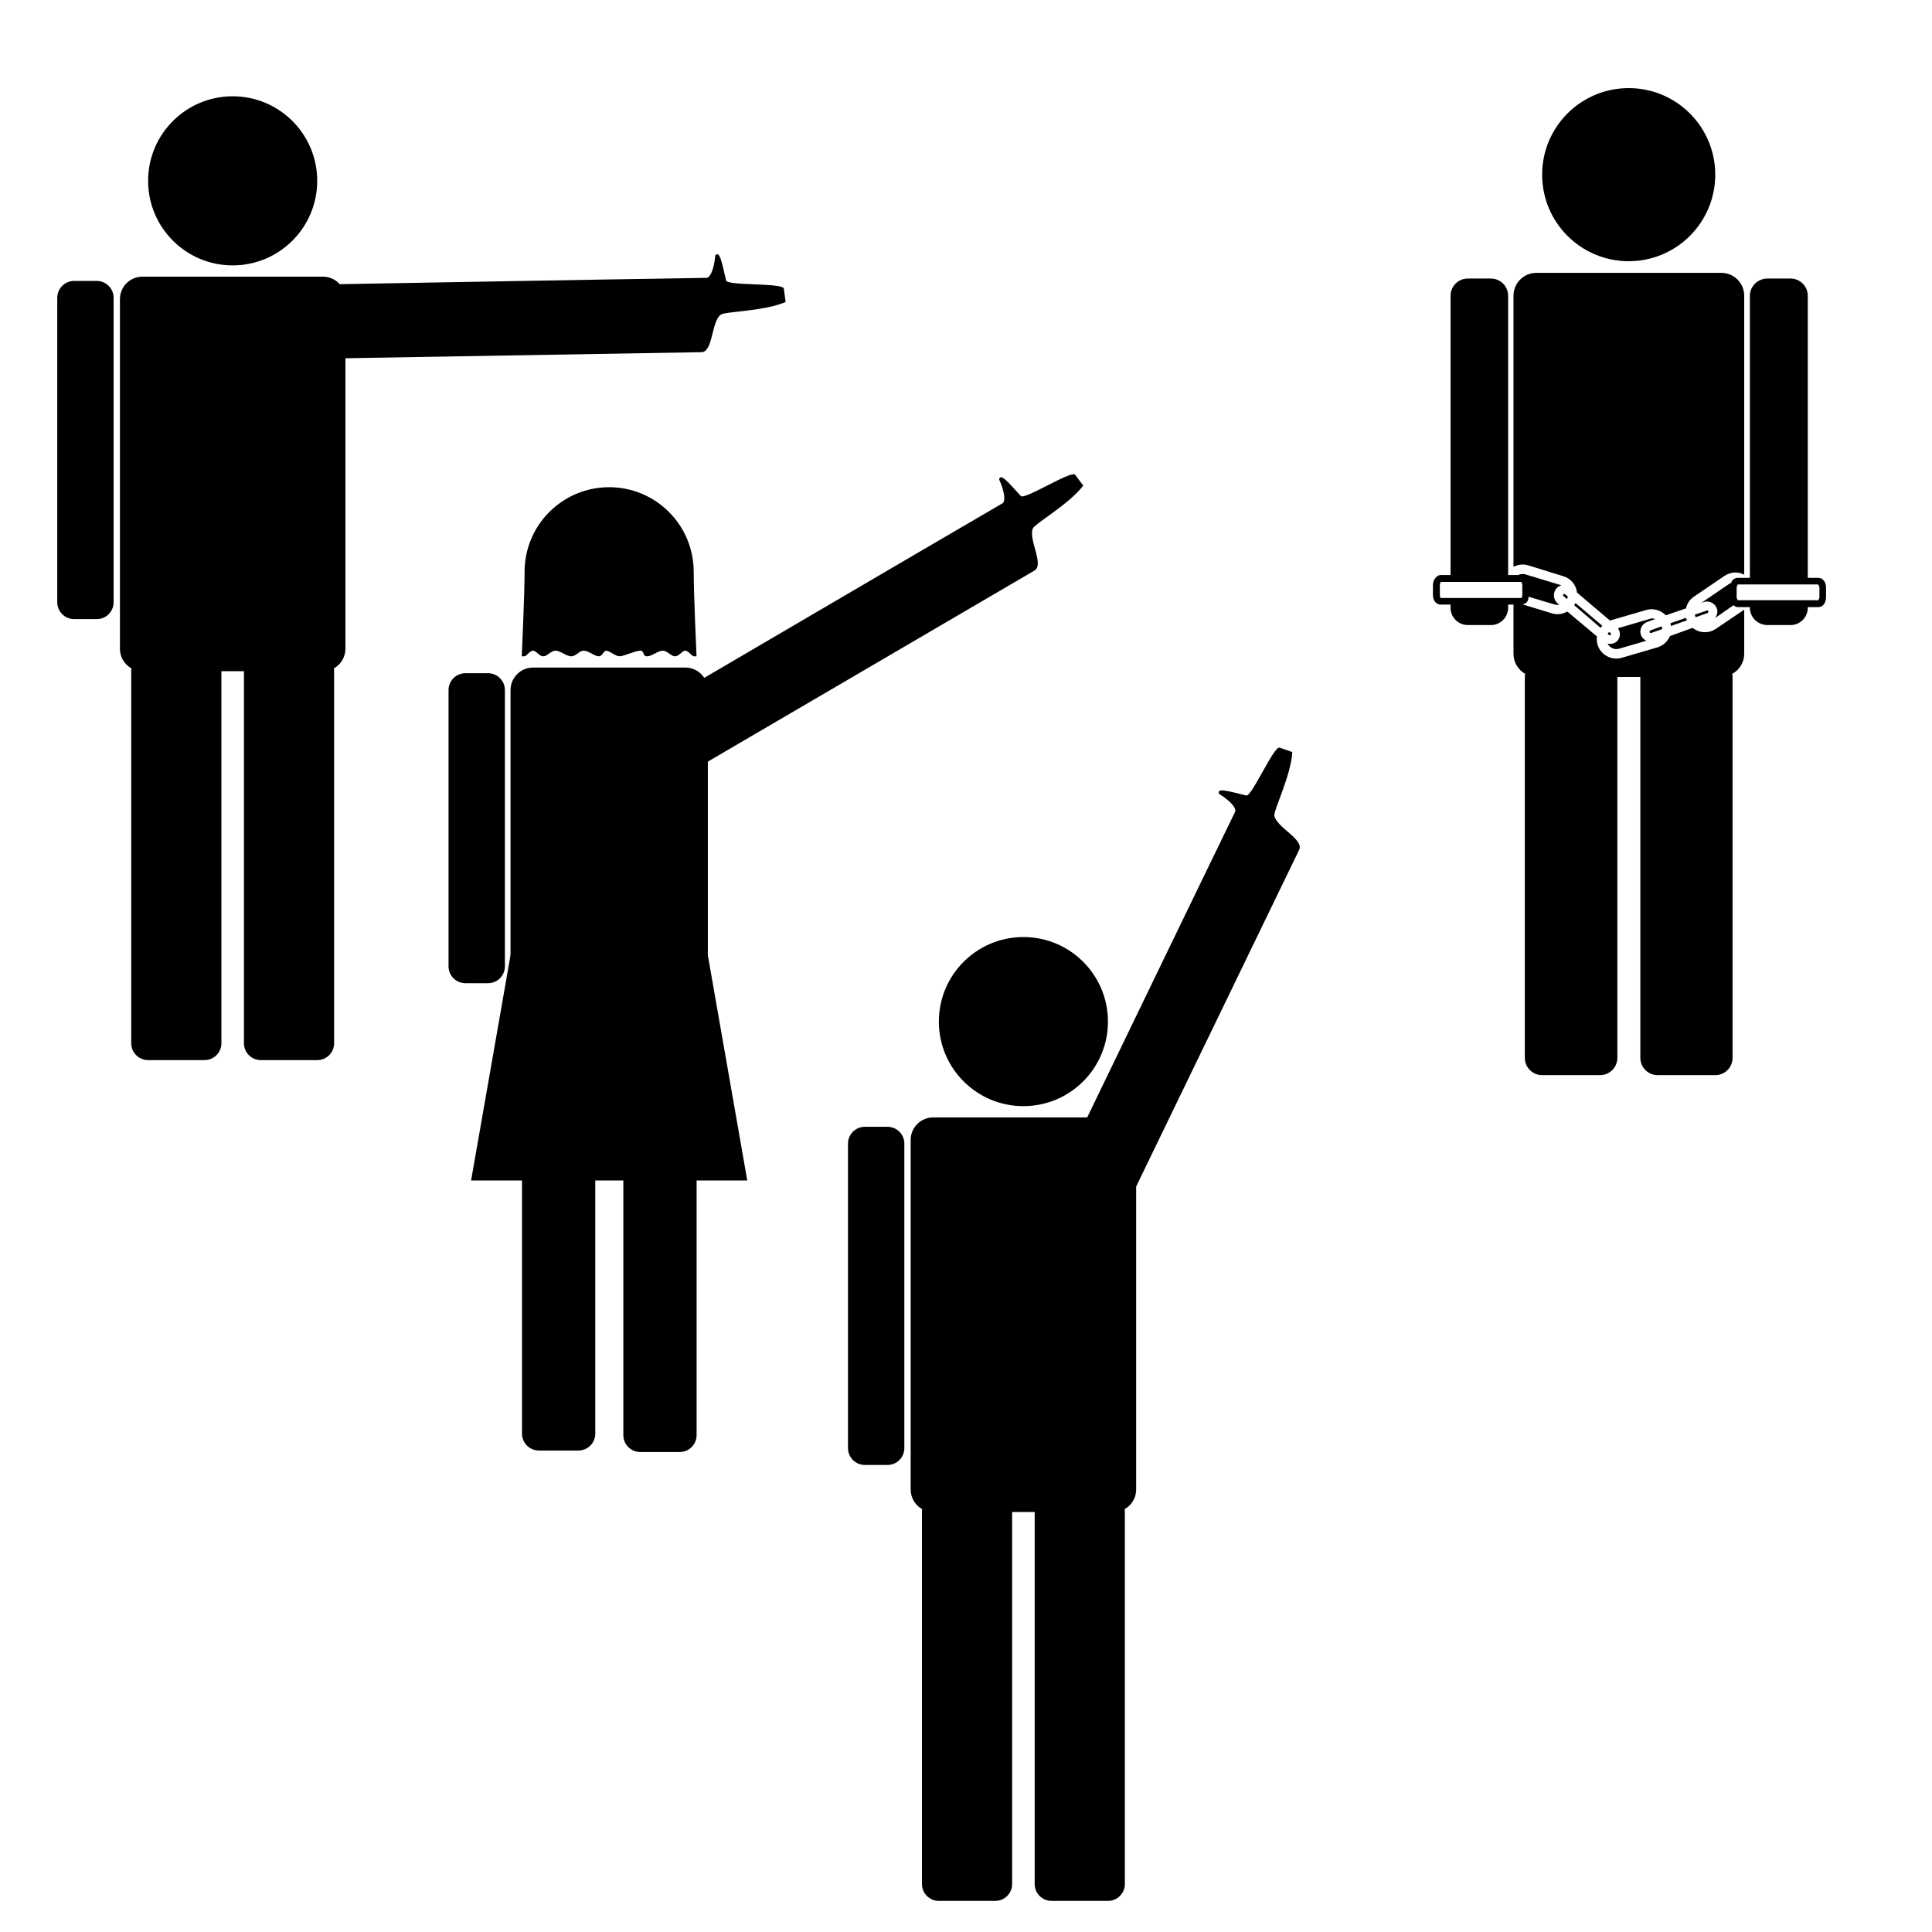 <svg xmlns:dc="http://purl.org/dc/elements/1.1/" xmlns:cc="http://creativecommons.org/ns#" xmlns:rdf="http://www.w3.org/1999/02/22-rdf-syntax-ns#" xmlns:svg="http://www.w3.org/2000/svg" xmlns="http://www.w3.org/2000/svg" xmlns:sodipodi="http://sodipodi.sourceforge.net/DTD/sodipodi-0.dtd" xmlns:inkscape="http://www.inkscape.org/namespaces/inkscape" viewBox="0 0 80 80" version="1.1" x="0px" y="0px"><g transform="matrix(0.239,0,0,0.239,-41.301,-107.095)" style="" fill="#000000" stroke="none"><path style="" d="m 49,0.906 c -4.748,0 -8.594,3.846 -8.594,8.594 0,4.748 3.846,8.594 8.594,8.594 4.748,0 8.594,-3.846 8.594,-8.594 C 57.594,4.752 53.748,0.906 49,0.906 z M 39.844,19.25 c -1.27,0 -2.281,1.011 -2.281,2.281 l 0,26.906 C 37.994,48.215 38.501,48.13 39,48.281 l 3.531,1.094 c 0.753,0.228 1.255,0.89 1.344,1.625 l 3.281,2.781 c 0.023,-0.008 0.039,-0.024 0.062,-0.031 L 50.75,52.719 c 0.709,-0.206 1.453,0.034 1.938,0.531 l 2,-0.688 c 0.105,-0.461 0.363,-0.871 0.781,-1.156 L 58.5,49.344 C 58.83,49.119 59.221,49.001 59.594,49 c 0.311,-6.59e-4 0.601,0.076 0.875,0.219 l 0,-27.688 c 0,-1.27 -1.011,-2.281 -2.281,-2.281 l -18.344,0 z m -6.812,0.562 c -0.952,0 -1.719,0.766 -1.719,1.719 l 0,27.719 -0.969,0 c -0.255,0 -0.471,0.19 -0.594,0.375 -0.123,0.185 -0.188,0.414 -0.188,0.656 l 0,0.938 c 0,0.242 0.065,0.471 0.188,0.656 0.122,0.185 0.338,0.312 0.594,0.312 l 0.969,0 0,0.312 c 0,0.952 0.766,1.719 1.719,1.719 l 2.281,0 c 0.952,0 1.719,-0.766 1.719,-1.719 l 0,-0.312 0.531,0 0,4.875 c 0,0.86 0.462,1.602 1.156,2 -0.016,0.095 -0.031,0.213 -0.031,0.312 l 0,37.812 c 0,0.952 0.766,1.719 1.719,1.719 l 5.75,0 c 0.952,0 1.719,-0.766 1.719,-1.719 l 0,-37.812 2.281,0 0,37.812 c 0,0.952 0.766,1.719 1.719,1.719 l 5.719,0 c 0.952,0 1.719,-0.766 1.719,-1.719 l 0,-37.812 c 0,-0.099 -0.015,-0.218 -0.031,-0.312 0.708,-0.394 1.188,-1.13 1.188,-2 l 0,-4.375 -2.812,1.906 C 56.939,55.082 55.99,55.018 55.344,54.5 l -2.25,0.812 c -0.218,0.521 -0.669,0.956 -1.25,1.125 l -3.531,1.031 c -1.021,0.297 -2.109,-0.292 -2.406,-1.312 -0.074,-0.255 -0.092,-0.532 -0.062,-0.781 0.001,-0.011 -0.001,-0.021 0,-0.031 L 42.906,52.875 c -0.443,0.248 -0.976,0.346 -1.5,0.188 L 38.438,52.156 c 0.22,-0.023 0.39,-0.116 0.5,-0.281 0.089,-0.134 0.109,-0.298 0.125,-0.469 l 2.625,0.781 c 0.135,0.041 0.276,0.046 0.406,0.031 L 41.938,52.062 c -0.428,-0.363 -0.483,-1.036 -0.125,-1.469 0.134,-0.162 0.31,-0.258 0.5,-0.312 C 42.289,50.272 42.274,50.257 42.25,50.25 l -3.5,-1.062 c -0.135,-0.041 -0.276,-0.044 -0.406,-0.031 -0.114,0.011 -0.213,0.047 -0.312,0.094 l -1,0 0,-27.719 c 0,-0.952 -0.766,-1.719 -1.719,-1.719 l -2.281,0 z m 29.75,0 c -0.952,0 -1.75,0.766 -1.75,1.719 l 0,28 -1.188,0 c -0.255,0 -0.471,0.128 -0.594,0.312 -0.036,0.054 -0.036,0.126 -0.062,0.188 -0.052,0.023 -0.108,0.03 -0.156,0.062 l -2.844,1.938 0.25,-0.094 c 0.529,-0.188 1.118,0.098 1.312,0.625 0.127,0.344 0.026,0.699 -0.188,0.969 L 59.406,52.25 c 0.119,0.101 0.258,0.188 0.438,0.188 l 1.188,0 0,0.062 c 0,0.952 0.798,1.719 1.75,1.719 l 2.281,0 c 0.952,0 1.719,-0.766 1.719,-1.719 l 0,-0.062 1.031,0 c 0.256,0 0.471,-0.128 0.594,-0.312 0.123,-0.185 0.188,-0.445 0.188,-0.688 l 0,-0.938 c 0,-0.243 -0.065,-0.472 -0.188,-0.656 -0.123,-0.185 -0.338,-0.312 -0.594,-0.312 l -1.031,0 0,-28 c 0,-0.952 -0.766,-1.719 -1.719,-1.719 l -2.281,0 z m -32.438,30.125 8,0 c -0.003,0.013 0.013,0.035 0.031,0.062 0.036,0.054 0.062,0.157 0.062,0.281 l 0,0.938 c 0,0.124 -0.026,0.226 -0.062,0.281 -0.018,0.027 -0.034,0.028 -0.031,0.031 l -8,0 c 0.013,0 0.005,0.023 -0.031,-0.031 C 30.276,51.445 30.25,51.344 30.25,51.219 l 0,-0.938 c 0,-0.125 0.027,-0.227 0.062,-0.281 0.036,-0.054 0.043,-0.062 0.031,-0.062 z m 29.5,0.25 7.969,0 c -0.012,0 -0.005,0.008 0.031,0.062 0.036,0.054 0.094,0.126 0.094,0.25 l 0,0.938 c 0,0.124 -0.057,0.226 -0.094,0.281 C 67.807,51.774 67.8,51.75 67.812,51.75 l -7.969,0 c 0.013,0 0.005,0.023 -0.031,-0.031 -0.036,-0.055 -0.094,-0.156 -0.094,-0.281 l 0,-0.938 c 0,-0.125 0.058,-0.196 0.094,-0.25 0.036,-0.054 0.043,-0.062 0.031,-0.062 z m -17.25,0.938 c -0.031,0.003 -0.069,0.032 -0.094,0.062 -0.05,0.06 -0.029,0.106 0.031,0.156 L 42.875,51.625 c 0.02,-0.044 0.048,-0.077 0.062,-0.125 0.013,-0.041 -0.007,-0.084 0,-0.125 l -0.25,-0.219 C 42.658,51.132 42.625,51.122 42.594,51.125 z m 1.125,0.906 c -0.034,0.075 -0.082,0.15 -0.125,0.219 l 2.625,2.25 c 0.052,-0.072 0.095,-0.154 0.156,-0.219 l -2.656,-2.25 z m 13.031,0.75 -1.188,0.406 c 0.017,0.084 0.054,0.17 0.094,0.25 l 1.156,-0.406 c 0.079,-0.027 0.121,-0.114 0.094,-0.188 -0.027,-0.074 -0.082,-0.089 -0.156,-0.062 z M 54.688,53.5 53.156,54.031 c 0.028,0.095 0.019,0.186 0.031,0.281 L 54.781,53.75 C 54.748,53.67 54.709,53.582 54.688,53.5 z M 51.25,53.562 c -0.068,0.012 -0.151,0.043 -0.219,0.062 l -3.094,0.906 c 0.252,0.373 0.267,0.859 -0.031,1.219 -0.248,0.3 -0.641,0.389 -1,0.312 0.218,0.419 0.681,0.638 1.156,0.5 L 50.75,55.781 c -0.224,-0.116 -0.439,-0.313 -0.531,-0.562 -0.194,-0.527 0.096,-1.125 0.625,-1.312 L 51.625,53.625 c -0.066,-0.022 -0.117,-0.055 -0.188,-0.062 -0.065,-0.007 -0.119,-0.012 -0.188,0 z m 1.031,0.781 -1.125,0.406 c -0.072,0.026 -0.089,0.114 -0.062,0.188 0.027,0.073 0.083,0.089 0.156,0.062 l 1.062,-0.375 c 0.004,-0.099 -0.005,-0.179 -0.031,-0.281 z m -5.219,0.562 c -0.056,0.056 -0.116,0.121 -0.156,0.188 l 0.125,0.094 c 0.063,0.055 0.138,0.061 0.188,0 C 47.269,55.127 47.247,55.051 47.188,55 l -0.125,-0.094 z" transform="matrix(1.745,0,0,1.745,369.48,461.78)" fill="#000000" fill-opacity="1" stroke="none"></path></g><path d="m 13.327,14.85 15.723,-0.267 c 0.478,-0.01 0.403,-1.27 0.796,-1.555 0.184,-0.133 1.809,-0.138 2.685,-0.524 l -0.074,-0.552 c -0.033,-0.248 -2.339,-0.112 -2.391,-0.337 -0.182,-0.784 -0.264,-1.246 -0.447,-1.04 -0.061,0.659 -0.24,0.928 -0.36,0.93 -4.186,0.064 -16.081,0.278 -16.081,0.278 z" style="" fill="#000000" fill-opacity="1" stroke="none"></path><path style="" d="m 5.9,11.455 7.469,0 c 0.517,0 0.934,0.416 0.934,0.934 l 0,14.471 c 0,0.517 -0.416,0.934 -0.934,0.934 l -7.469,0 c -0.517,0 -0.934,-0.416 -0.934,-0.934 l 0,-14.471 c 0,-0.517 0.416,-0.934 0.934,-0.934 z" fill="#000000" fill-opacity="1" stroke="none"></path><path style="" d="m 13.135,7.488 c 0,1.934 -1.567,3.501 -3.501,3.501 -1.934,0 -3.501,-1.567 -3.501,-3.501 0,-1.934 1.567,-3.501 3.501,-3.501 1.934,0 3.501,1.567 3.501,3.501 z" fill="#000000" fill-opacity="1" stroke="none"></path><path style="" d="m 10.801,27.093 2.334,0 c 0.388,0 0.7,0.312 0.7,0.7 l 0,15.404 c 0,0.388 -0.312,0.7 -0.7,0.7 l -2.334,0 c -0.388,0 -0.7,-0.312 -0.7,-0.7 l 0,-15.404 c 0,-0.388 0.312,-0.7 0.7,-0.7 z" fill="#000000" fill-opacity="1" stroke="none"></path><path style="" d="m 6.134,27.093 2.334,0 c 0.388,0 0.7,0.312 0.7,0.7 l 0,15.404 c 0,0.388 -0.312,0.7 -0.7,0.7 l -2.334,0 c -0.388,0 -0.7,-0.312 -0.7,-0.7 l 0,-15.404 c 0,-0.388 0.312,-0.7 0.7,-0.7 z" fill="#000000" fill-opacity="1" stroke="none"></path><path style="" d="m 3.071,11.633 0.934,0 c 0.388,0 0.7,0.312 0.7,0.7 l 0,12.603 c 0,0.388 -0.312,0.7 -0.7,0.7 l -0.934,0 c -0.388,0 -0.7,-0.312 -0.7,-0.7 l 0,-12.603 c 0,-0.388 0.312,-0.7 0.7,-0.7 z" fill="#000000" fill-opacity="1" stroke="none"></path><path style="" d="m 22.074,27.642 6.302,0 c 0.517,0 0.934,0.416 0.934,0.934 l 0,14.471 c 0,0.517 -0.416,0.934 -0.934,0.934 l -6.302,0 c -0.517,0 -0.934,-0.416 -0.934,-0.934 l 0,-14.471 c 0,-0.517 0.416,-0.934 0.934,-0.934 z" fill="#000000" fill-opacity="1" stroke="none"></path><path style="" d="m 28.725,23.675 c 0,0.967 0.117,3.501 0.117,3.501 0,0 -0.041,0 -0.116,0 -0.074,0 -0.219,-0.233 -0.351,-0.233 -0.132,0 -0.251,0.233 -0.423,0.233 -0.172,0 -0.315,-0.233 -0.511,-0.233 -0.196,0 -0.445,0.233 -0.648,0.233 -0.203,0 -0.094,-0.233 -0.286,-0.233 -0.192,0 -0.686,0.233 -0.851,0.233 -0.165,0 -0.429,-0.233 -0.55,-0.233 -0.121,0 -0.151,0.233 -0.316,0.233 -0.165,0 -0.425,-0.233 -0.617,-0.233 -0.192,0 -0.317,0.233 -0.519,0.233 -0.203,-4e-6 -0.452,-0.233 -0.648,-0.233 -0.196,0 -0.338,0.233 -0.511,0.233 -0.172,0 -0.291,-0.233 -0.423,-0.233 -0.132,0 -0.277,0.233 -0.351,0.233 -0.074,0 -0.116,0 -0.116,0 0,0 0.117,-2.534 0.117,-3.501 0,-1.934 1.567,-3.501 3.501,-3.501 1.934,0 3.501,1.567 3.501,3.501 z" fill="#000000" fill-opacity="1" stroke="none"></path><path style="" d="m 26.511,43.321 1.634,0 c 0.388,0 0.7,0.312 0.7,0.7 l 0,15.404 c 0,0.388 -0.312,0.7 -0.7,0.7 l -1.634,0 c -0.388,0 -0.7,-0.312 -0.7,-0.7 l 0,-15.404 c 0,-0.388 0.312,-0.7 0.7,-0.7 z" fill="#000000" fill-opacity="1" stroke="none"></path><path style="" d="m 22.315,43.259 1.634,0 c 0.388,0 0.7,0.312 0.7,0.7 l 0,15.404 c 0,0.388 -0.312,0.7 -0.7,0.7 l -1.634,0 c -0.388,0 -0.7,-0.312 -0.7,-0.7 l 0,-15.404 c 0,-0.388 0.312,-0.7 0.7,-0.7 z" fill="#000000" fill-opacity="1" stroke="none"></path><path style="" d="m 19.273,27.876 0.934,0 c 0.388,0 0.7,0.312 0.7,0.7 l 0,11.436 c 0,0.388 -0.312,0.7 -0.7,0.7 l -0.934,0 c -0.388,0 -0.7,-0.312 -0.7,-0.7 l 0,-11.436 c 0,-0.388 0.312,-0.7 0.7,-0.7 z" fill="#000000" fill-opacity="1" stroke="none"></path><path style="" d="m 29.309,39.546 1.634,9.336 -11.436,0 1.634,-9.336 z" fill="#000000" stroke="none"></path><path d="m 38.643,46.27 7.469,0 c 0.517,0 0.934,0.416 0.934,0.934 l 0,14.471 c 0,0.517 -0.416,0.934 -0.934,0.934 l -7.469,0 c -0.517,0 -0.934,-0.416 -0.934,-0.934 l 0,-14.471 c 0,-0.517 0.416,-0.934 0.934,-0.934 z" style="" fill="#000000" fill-opacity="1" stroke="none"></path><path d="m 45.878,42.302 c 0,1.934 -1.567,3.501 -3.501,3.501 -1.934,0 -3.501,-1.567 -3.501,-3.501 0,-1.934 1.567,-3.501 3.501,-3.501 1.934,0 3.501,1.567 3.501,3.501 z" style="" fill="#000000" fill-opacity="1" stroke="none"></path><path d="m 43.544,61.908 2.334,0 c 0.388,0 0.7,0.312 0.7,0.7 l 0,15.404 c 0,0.388 -0.312,0.7 -0.7,0.7 l -2.334,0 c -0.388,0 -0.7,-0.312 -0.7,-0.7 l 0,-15.404 c 0,-0.388 0.312,-0.7 0.7,-0.7 z" style="" fill="#000000" fill-opacity="1" stroke="none"></path><path d="m 38.876,61.908 2.334,0 c 0.388,0 0.7,0.312 0.7,0.7 l 0,15.404 c 0,0.388 -0.312,0.7 -0.7,0.7 l -2.334,0 c -0.388,0 -0.7,-0.312 -0.7,-0.7 l 0,-15.404 c 0,-0.388 0.312,-0.7 0.7,-0.7 z" style="" fill="#000000" fill-opacity="1" stroke="none"></path><path d="m 35.813,46.658 0.934,0 c 0.388,0 0.7,0.312 0.7,0.7 l 0,12.603 c 0,0.388 -0.312,0.7 -0.7,0.7 l -0.934,0 c -0.388,0 -0.7,-0.312 -0.7,-0.7 l 0,-12.603 c 0,-0.388 0.312,-0.7 0.7,-0.7 z" style="" fill="#000000" fill-opacity="1" stroke="none"></path><path style="" d="m 29.266,31.563 13.573,-7.94 c 0.412,-0.244 -0.271,-1.304 -0.068,-1.745 0.095,-0.206 1.509,-1.007 2.084,-1.773 l -0.335,-0.445 c -0.151,-0.2 -2.093,1.049 -2.249,0.879 -0.543,-0.594 -0.841,-0.957 -0.899,-0.687 0.27,0.605 0.245,0.927 0.142,0.987 -3.617,2.108 -13.88,8.124 -13.88,8.124 z" fill="#000000" fill-opacity="1" stroke="none"></path><path d="m 46.945,49.339 6.852,-14.153 c 0.206,-0.432 -0.951,-0.933 -1.028,-1.412 -0.035,-0.224 0.693,-1.677 0.743,-2.633 l -0.526,-0.183 c -0.236,-0.082 -1.155,2.037 -1.379,1.982 -0.782,-0.191 -1.231,-0.326 -1.13,-0.07 0.561,0.352 0.72,0.633 0.668,0.741 -1.831,3.765 -7.005,14.477 -7.005,14.477 z" style="" fill="#000000" fill-opacity="1" stroke="none"></path></svg>